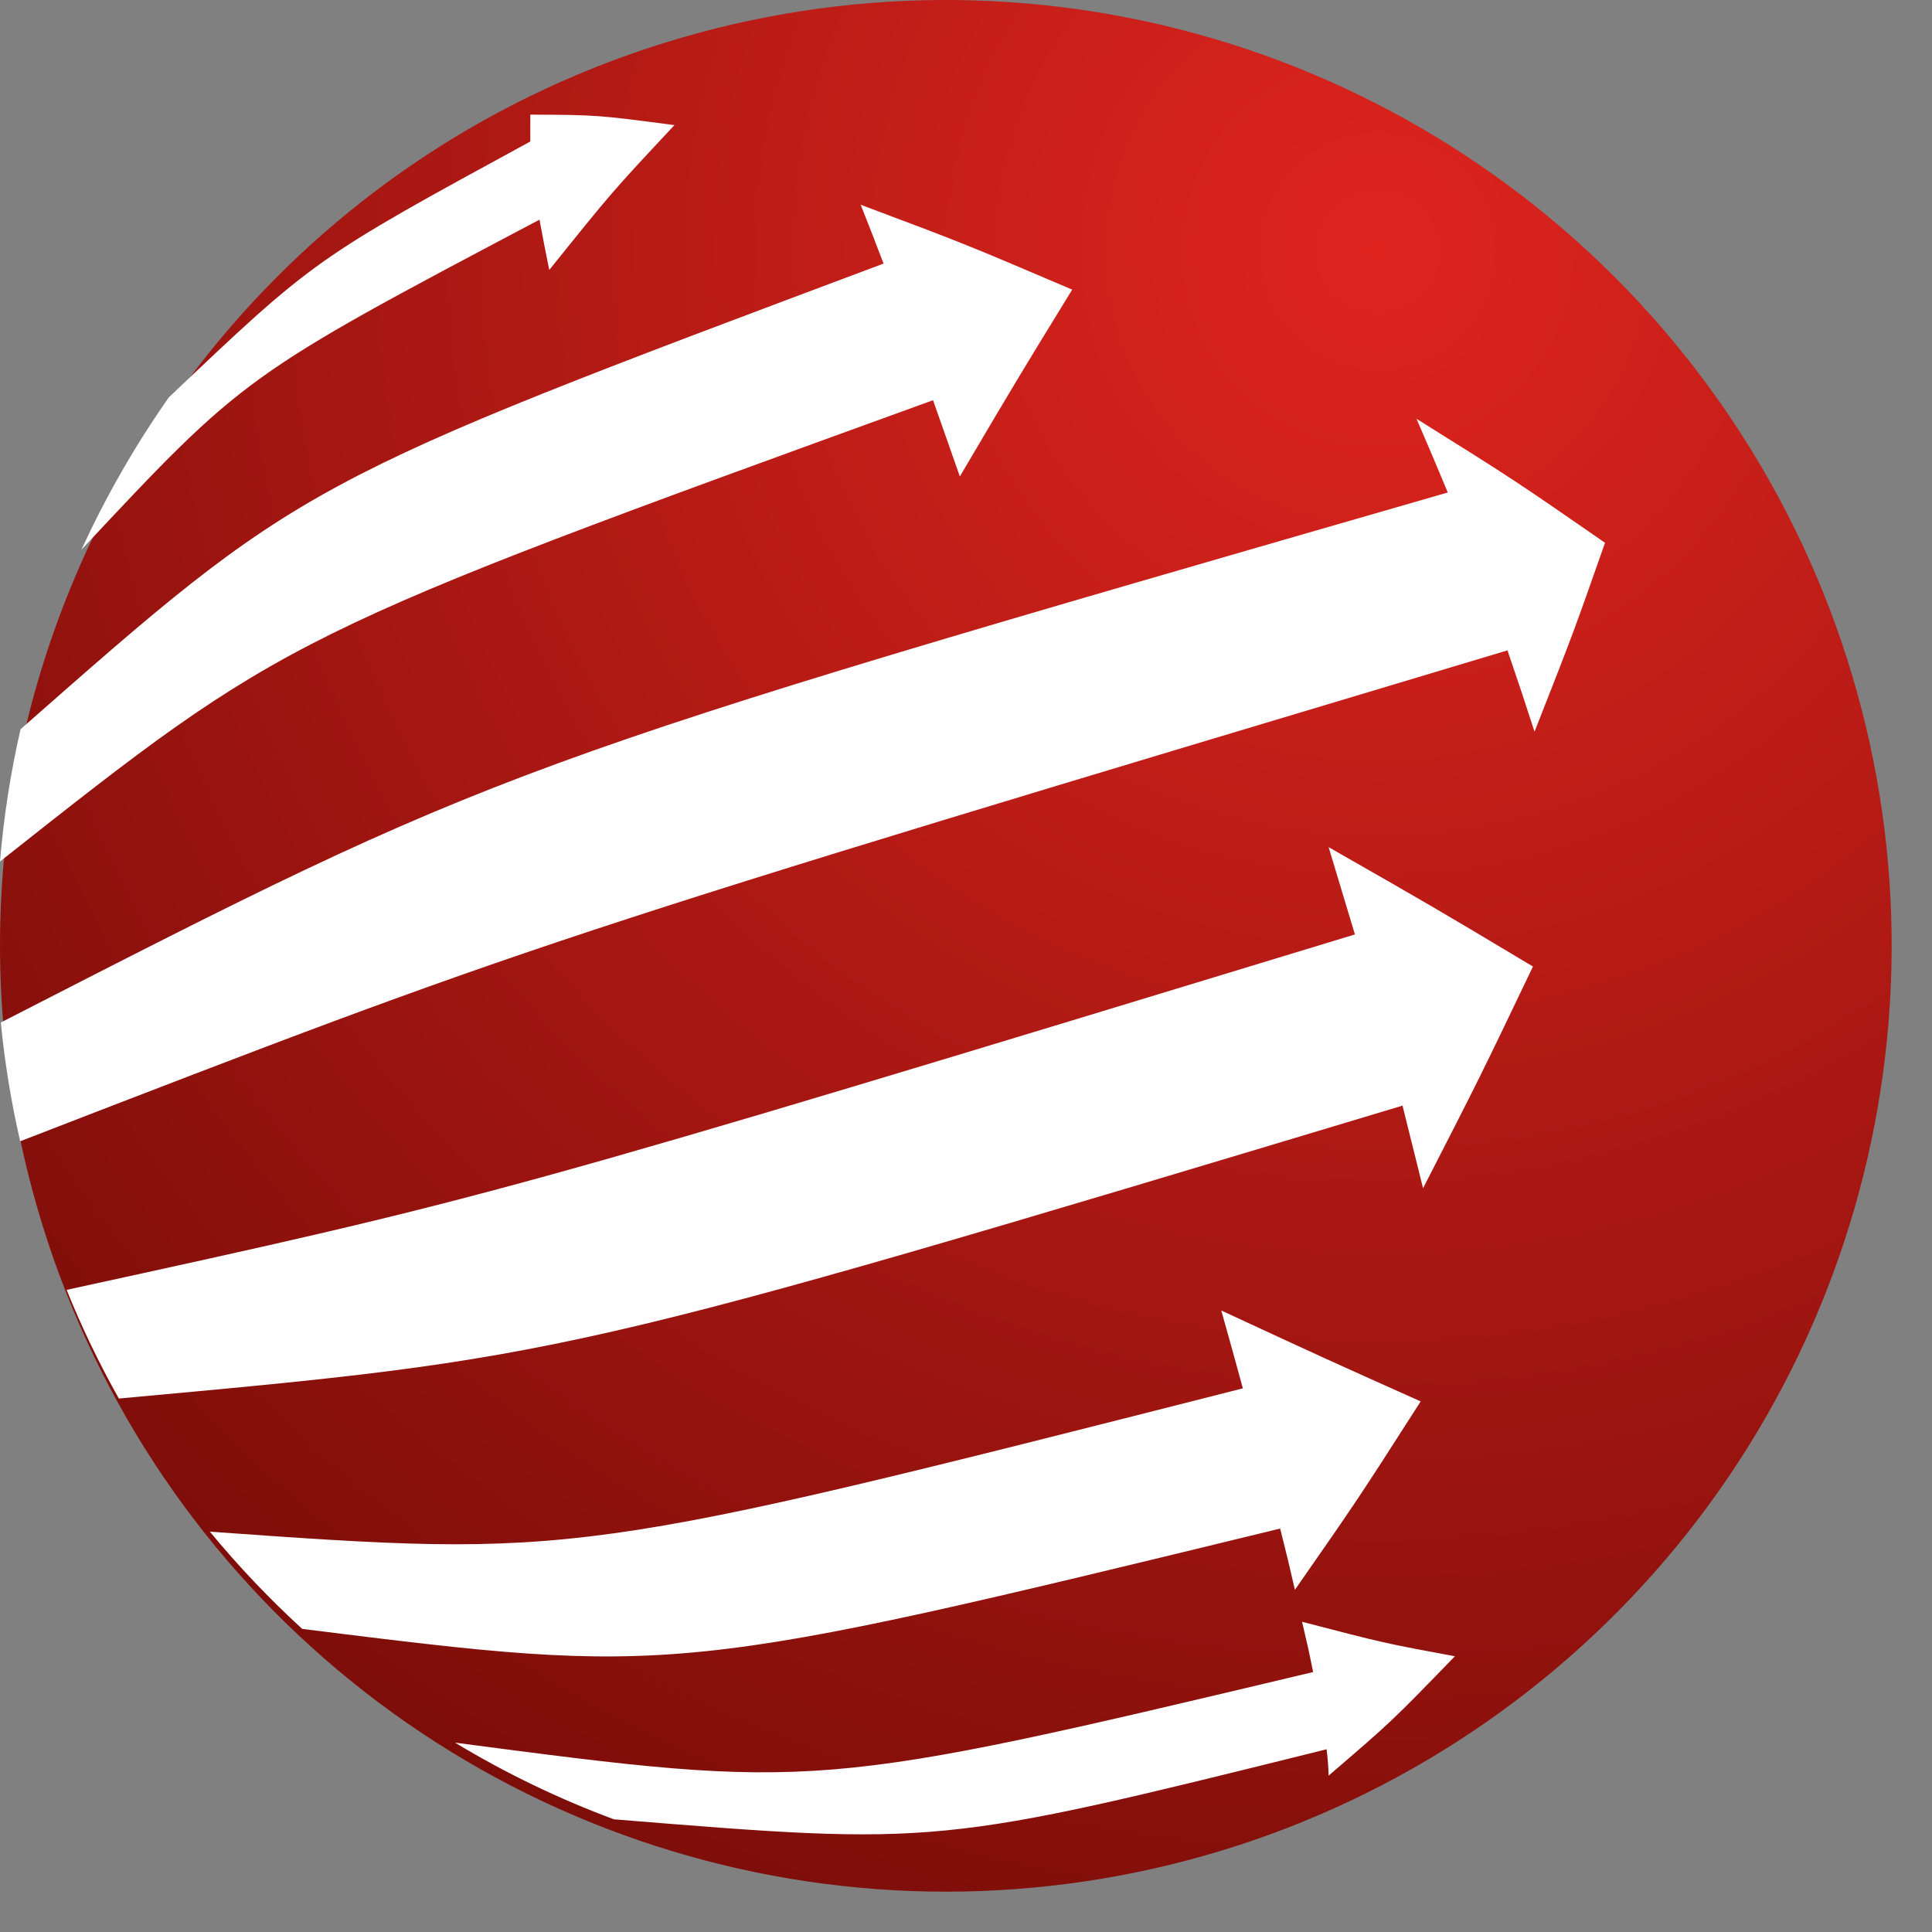 <svg width="33" height="33" viewBox="0 0 33 33" fill="none" xmlns="http://www.w3.org/2000/svg">
<rect x="0" y="0" width="33" height="33" fill="#808080" stroke="none"/>
<path fill-rule="evenodd" clip-rule="evenodd" d="M11.369 0.726C14.42 -0.221 17.683 -0.242 20.747 0.666C23.81 1.573 26.535 3.369 28.578 5.826C30.62 8.283 31.889 11.29 32.223 14.468C32.556 17.646 31.94 20.851 30.452 23.679C28.965 26.507 26.672 28.83 23.864 30.354C21.056 31.878 17.859 32.536 14.678 32.243C11.497 31.95 8.473 30.721 5.991 28.709C3.508 26.698 1.678 23.996 0.731 20.944C-1.915 12.421 2.85 3.368 11.369 0.726Z" fill="url(#paint0_radial_3388_566)"/>
<path d="M1.389 9.395C1.806 8.483 2.307 7.61 2.884 6.787C5.373 4.424 5.373 4.424 9.058 2.417C9.058 2.167 9.058 2.167 9.058 1.958C10.194 1.963 10.194 1.963 11.52 2.137C10.455 3.276 10.455 3.276 9.382 4.611C9.292 4.165 9.292 4.165 9.215 3.752C4.179 6.414 4.174 6.414 1.385 9.395H1.389ZM10.496 31.076C16.031 31.526 16.031 31.526 22.659 29.879C22.678 30.028 22.69 30.178 22.694 30.329C23.768 29.407 23.768 29.407 24.851 28.29C23.647 28.067 23.647 28.067 22.24 27.701C22.344 28.142 22.344 28.142 22.429 28.56C13.95 30.576 13.95 30.576 7.773 29.766C8.637 30.288 9.549 30.728 10.496 31.079V31.076ZM5.162 27.823C4.598 27.306 4.071 26.752 3.585 26.162C9.849 26.607 9.849 26.607 21.229 23.714C21.05 23.06 21.05 23.06 20.86 22.384C22.645 23.211 22.645 23.211 24.266 23.937C23.197 25.606 23.197 25.606 22.118 27.155C22.001 26.647 22.001 26.647 21.866 26.109C11.546 28.619 11.546 28.619 5.162 27.823ZM2.03 23.888C1.693 23.289 1.395 22.669 1.138 22.032C8.415 20.444 8.415 20.444 23.143 15.961L22.694 14.47C24.509 15.507 24.509 15.507 26.184 16.509C25.281 18.396 25.281 18.396 24.307 20.296C24.135 19.602 24.135 19.602 23.956 18.885C9.624 23.194 9.624 23.194 2.03 23.888ZM0.345 19.495C0.191 18.826 0.08 18.148 0.014 17.465C8.591 13.068 8.591 13.068 24.729 8.412C24.463 7.775 24.463 7.775 24.195 7.153C25.865 8.198 25.865 8.198 27.415 9.271C26.876 10.806 26.876 10.806 26.211 12.498C25.982 11.795 25.982 11.795 25.749 11.109C9.202 16.068 9.202 16.068 0.341 19.495H0.345ZM0 14.715C0.063 13.954 0.18 13.2 0.351 12.456C5.153 8.228 5.153 8.228 15.092 4.502C14.894 3.986 14.894 3.986 14.701 3.497C16.476 4.163 16.476 4.163 18.314 4.947C17.388 6.456 17.388 6.456 16.395 8.138L15.937 6.836C4.905 10.838 4.905 10.838 0 14.715Z" fill="#FEFEFE"/>
<defs>
<radialGradient id="paint0_radial_3388_566" cx="0" cy="0" r="1" gradientUnits="userSpaceOnUse" gradientTransform="translate(23.615 4.159) scale(32.39 32.395)">
<stop stop-color="#DF241E"/>
<stop offset="1" stop-color="#770C08"/>
</radialGradient>
</defs>
</svg>
